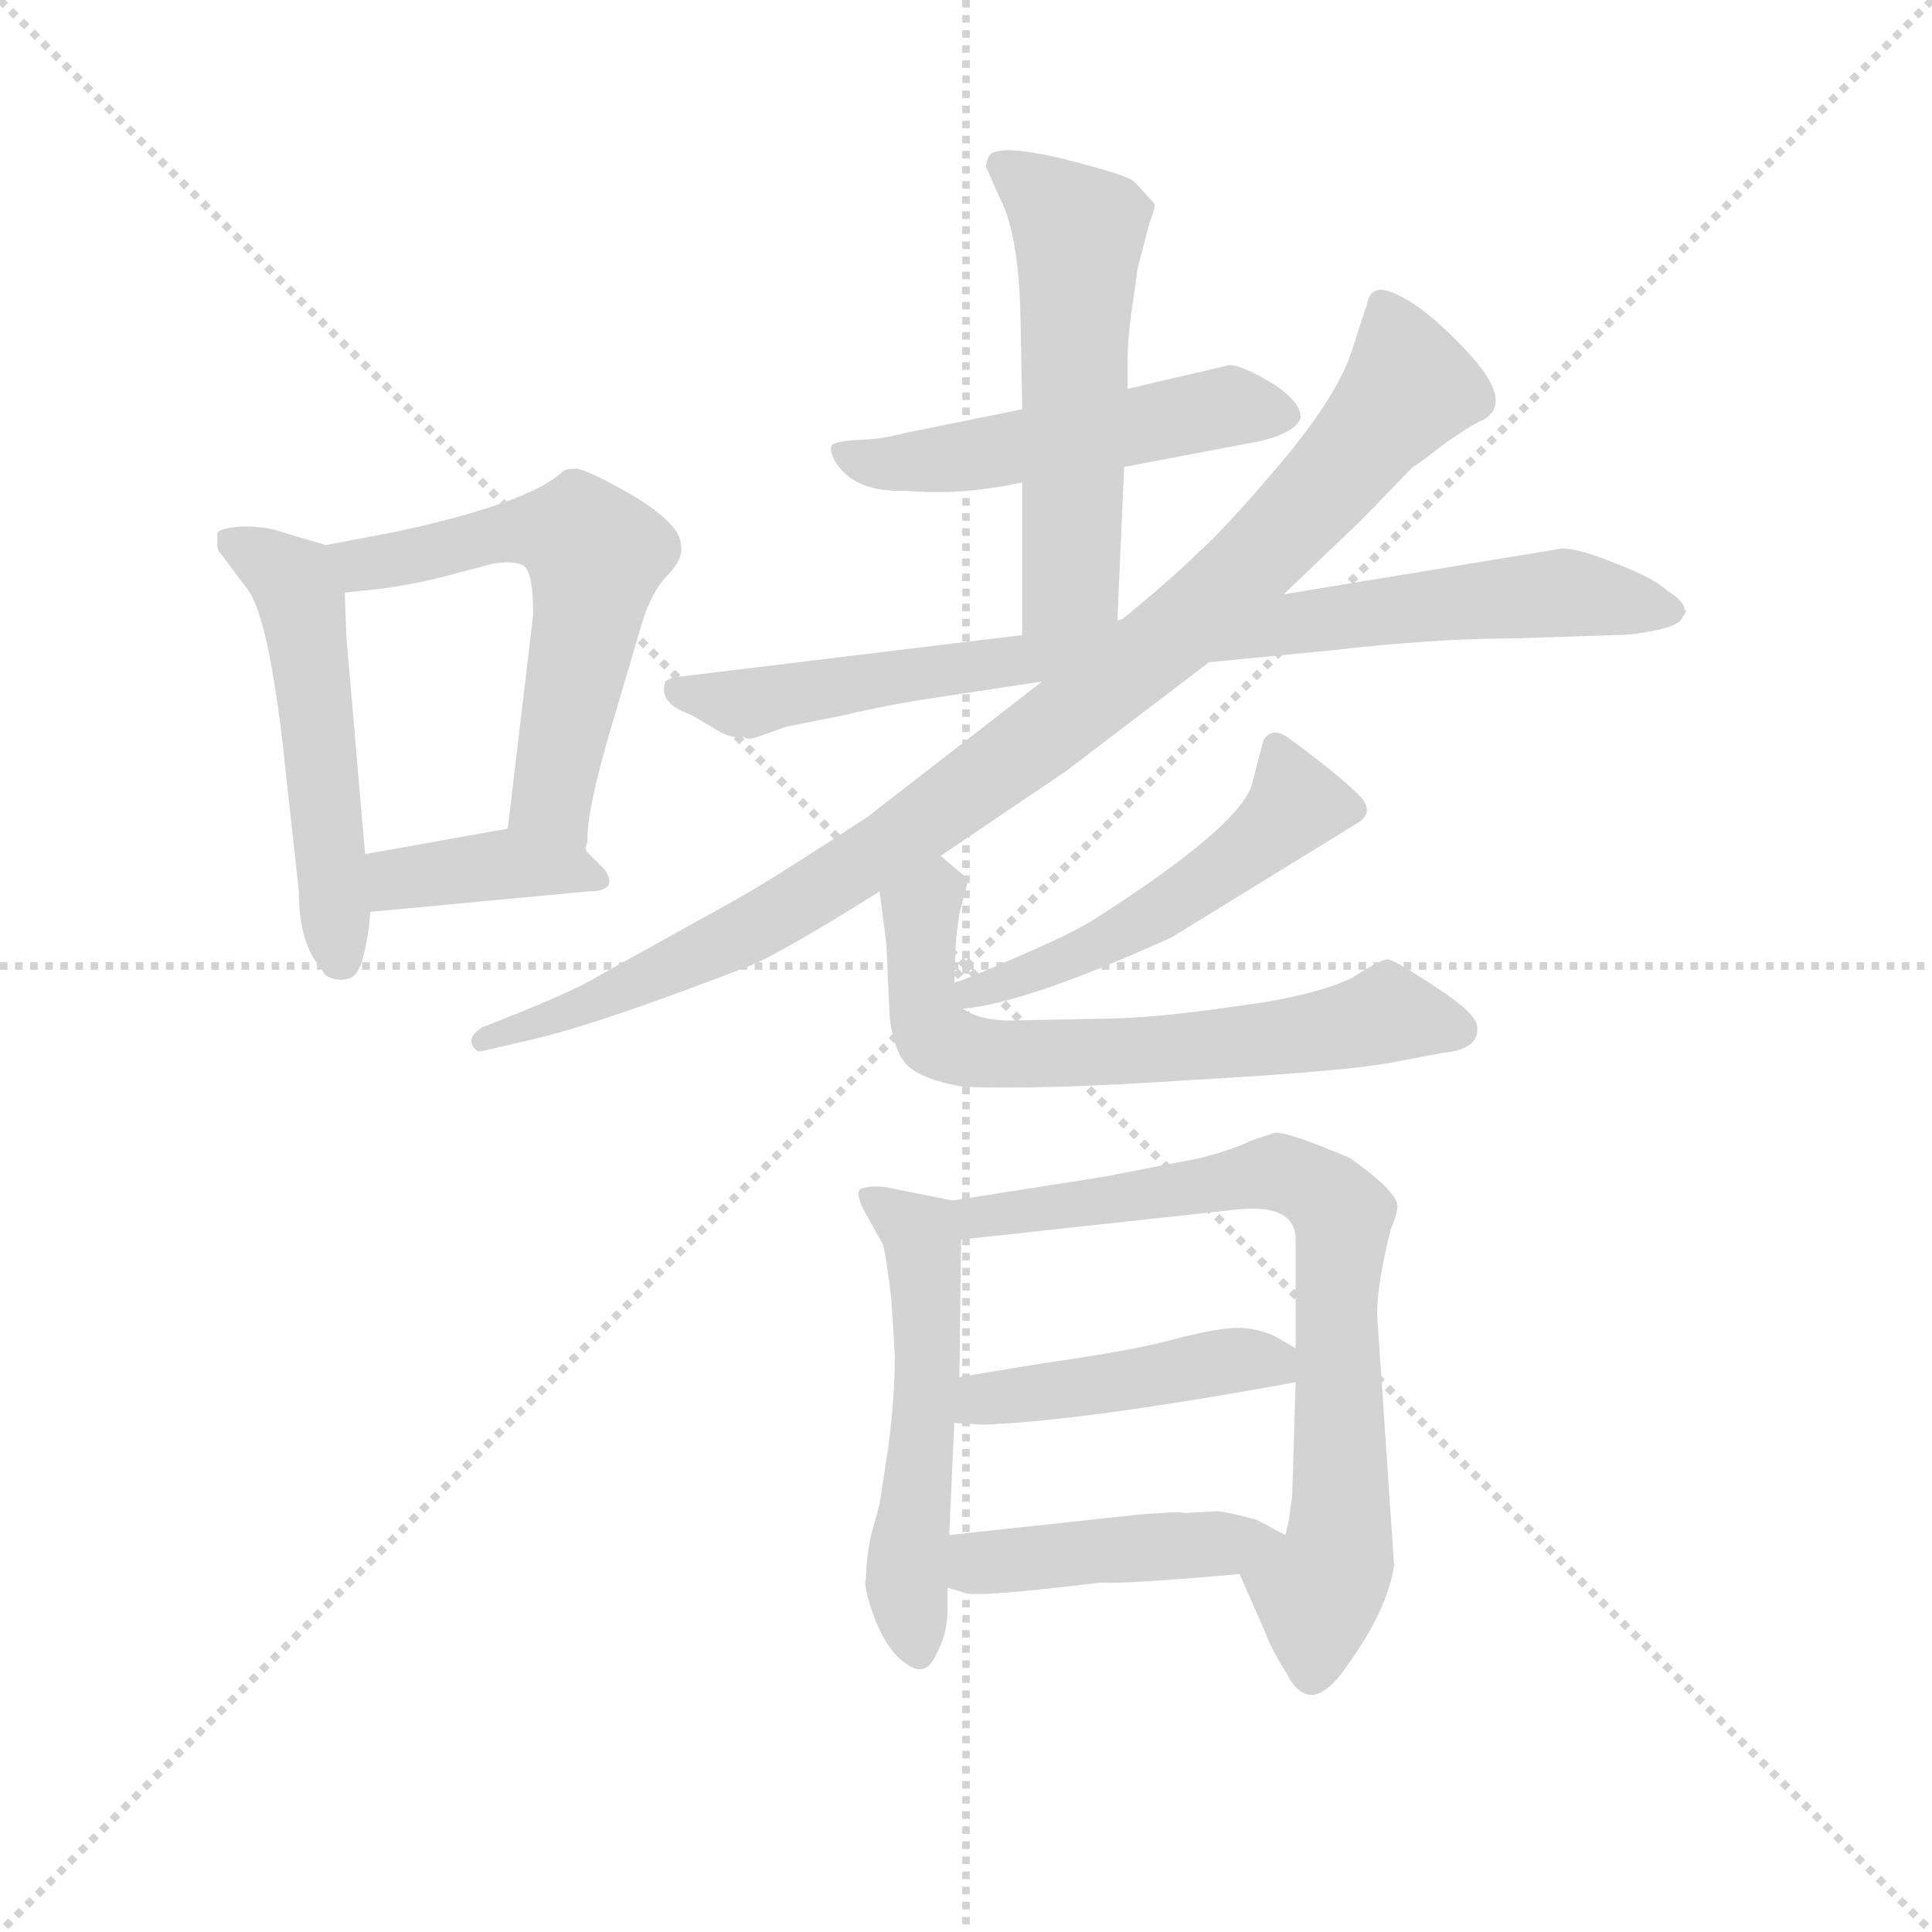 <svg version="1.1" viewBox="0 0 1024 1024" xmlns="http://www.w3.org/2000/svg">
  <g stroke="lightgray" stroke-dasharray="1,1" stroke-width="1" transform="scale(4, 4)">
    <line x1="0" y1="0" x2="256" y2="256"></line>
    <line x1="256" y1="0" x2="0" y2="256"></line>
    <line x1="128" y1="0" x2="128" y2="256"></line>
    <line x1="0" y1="128" x2="256" y2="128"></line>
  </g>
  <g transform="scale(0.9, -0.9) translate(50, -830)">
    <style type="text/css">
      
        @keyframes keyframes0 {
          from {
            stroke: blue;
            stroke-dashoffset: 525;
            stroke-width: 128;
          }
          63% {
            animation-timing-function: step-end;
            stroke: blue;
            stroke-dashoffset: 0;
            stroke-width: 128;
          }
          to {
            stroke: black;
            stroke-width: 1024;
          }
        }
        #make-me-a-hanzi-animation-0 {
          animation: keyframes0 0.677s both;
          animation-delay: 0s;
          animation-timing-function: linear;
        }
      
        @keyframes keyframes1 {
          from {
            stroke: blue;
            stroke-dashoffset: 593;
            stroke-width: 128;
          }
          66% {
            animation-timing-function: step-end;
            stroke: blue;
            stroke-dashoffset: 0;
            stroke-width: 128;
          }
          to {
            stroke: black;
            stroke-width: 1024;
          }
        }
        #make-me-a-hanzi-animation-1 {
          animation: keyframes1 0.733s both;
          animation-delay: 0.677s;
          animation-timing-function: linear;
        }
      
        @keyframes keyframes2 {
          from {
            stroke: blue;
            stroke-dashoffset: 389;
            stroke-width: 128;
          }
          56% {
            animation-timing-function: step-end;
            stroke: blue;
            stroke-dashoffset: 0;
            stroke-width: 128;
          }
          to {
            stroke: black;
            stroke-width: 1024;
          }
        }
        #make-me-a-hanzi-animation-2 {
          animation: keyframes2 0.567s both;
          animation-delay: 1.41s;
          animation-timing-function: linear;
        }
      
        @keyframes keyframes3 {
          from {
            stroke: blue;
            stroke-dashoffset: 518;
            stroke-width: 128;
          }
          63% {
            animation-timing-function: step-end;
            stroke: blue;
            stroke-dashoffset: 0;
            stroke-width: 128;
          }
          to {
            stroke: black;
            stroke-width: 1024;
          }
        }
        #make-me-a-hanzi-animation-3 {
          animation: keyframes3 0.672s both;
          animation-delay: 1.976s;
          animation-timing-function: linear;
        }
      
        @keyframes keyframes4 {
          from {
            stroke: blue;
            stroke-dashoffset: 576;
            stroke-width: 128;
          }
          65% {
            animation-timing-function: step-end;
            stroke: blue;
            stroke-dashoffset: 0;
            stroke-width: 128;
          }
          to {
            stroke: black;
            stroke-width: 1024;
          }
        }
        #make-me-a-hanzi-animation-4 {
          animation: keyframes4 0.719s both;
          animation-delay: 2.648s;
          animation-timing-function: linear;
        }
      
        @keyframes keyframes5 {
          from {
            stroke: blue;
            stroke-dashoffset: 847;
            stroke-width: 128;
          }
          73% {
            animation-timing-function: step-end;
            stroke: blue;
            stroke-dashoffset: 0;
            stroke-width: 128;
          }
          to {
            stroke: black;
            stroke-width: 1024;
          }
        }
        #make-me-a-hanzi-animation-5 {
          animation: keyframes5 0.939s both;
          animation-delay: 3.367s;
          animation-timing-function: linear;
        }
      
        @keyframes keyframes6 {
          from {
            stroke: blue;
            stroke-dashoffset: 978;
            stroke-width: 128;
          }
          76% {
            animation-timing-function: step-end;
            stroke: blue;
            stroke-dashoffset: 0;
            stroke-width: 128;
          }
          to {
            stroke: black;
            stroke-width: 1024;
          }
        }
        #make-me-a-hanzi-animation-6 {
          animation: keyframes6 1.046s both;
          animation-delay: 4.306s;
          animation-timing-function: linear;
        }
      
        @keyframes keyframes7 {
          from {
            stroke: blue;
            stroke-dashoffset: 516;
            stroke-width: 128;
          }
          63% {
            animation-timing-function: step-end;
            stroke: blue;
            stroke-dashoffset: 0;
            stroke-width: 128;
          }
          to {
            stroke: black;
            stroke-width: 1024;
          }
        }
        #make-me-a-hanzi-animation-7 {
          animation: keyframes7 0.67s both;
          animation-delay: 5.352s;
          animation-timing-function: linear;
        }
      
        @keyframes keyframes8 {
          from {
            stroke: blue;
            stroke-dashoffset: 671;
            stroke-width: 128;
          }
          69% {
            animation-timing-function: step-end;
            stroke: blue;
            stroke-dashoffset: 0;
            stroke-width: 128;
          }
          to {
            stroke: black;
            stroke-width: 1024;
          }
        }
        #make-me-a-hanzi-animation-8 {
          animation: keyframes8 0.796s both;
          animation-delay: 6.022s;
          animation-timing-function: linear;
        }
      
        @keyframes keyframes9 {
          from {
            stroke: blue;
            stroke-dashoffset: 538;
            stroke-width: 128;
          }
          64% {
            animation-timing-function: step-end;
            stroke: blue;
            stroke-dashoffset: 0;
            stroke-width: 128;
          }
          to {
            stroke: black;
            stroke-width: 1024;
          }
        }
        #make-me-a-hanzi-animation-9 {
          animation: keyframes9 0.688s both;
          animation-delay: 6.818s;
          animation-timing-function: linear;
        }
      
        @keyframes keyframes10 {
          from {
            stroke: blue;
            stroke-dashoffset: 760;
            stroke-width: 128;
          }
          71% {
            animation-timing-function: step-end;
            stroke: blue;
            stroke-dashoffset: 0;
            stroke-width: 128;
          }
          to {
            stroke: black;
            stroke-width: 1024;
          }
        }
        #make-me-a-hanzi-animation-10 {
          animation: keyframes10 0.868s both;
          animation-delay: 7.506s;
          animation-timing-function: linear;
        }
      
        @keyframes keyframes11 {
          from {
            stroke: blue;
            stroke-dashoffset: 449;
            stroke-width: 128;
          }
          59% {
            animation-timing-function: step-end;
            stroke: blue;
            stroke-dashoffset: 0;
            stroke-width: 128;
          }
          to {
            stroke: black;
            stroke-width: 1024;
          }
        }
        #make-me-a-hanzi-animation-11 {
          animation: keyframes11 0.615s both;
          animation-delay: 8.374s;
          animation-timing-function: linear;
        }
      
        @keyframes keyframes12 {
          from {
            stroke: blue;
            stroke-dashoffset: 443;
            stroke-width: 128;
          }
          59% {
            animation-timing-function: step-end;
            stroke: blue;
            stroke-dashoffset: 0;
            stroke-width: 128;
          }
          to {
            stroke: black;
            stroke-width: 1024;
          }
        }
        #make-me-a-hanzi-animation-12 {
          animation: keyframes12 0.611s both;
          animation-delay: 8.99s;
          animation-timing-function: linear;
        }
      
    </style>
    
      <path d="M 140 259 Q 140 256 145 254 Q 151 252 156 254 Q 162 256 165 271 Q 168 286 168 293 L 165 327 L 154 455 L 153 481 C 152 506 152 506 142 509 L 118 516 Q 108 520 93 520 Q 79 519 78 516 L 78 509 Q 78 506 80 504 L 95 484 Q 107 470 116 396 L 126 305 Q 126 273 140 259 Z" fill="lightgray"></path>
    
      <path d="M 296 328 Q 294 330 296 334 Q 295 353 313 412 L 326 456 Q 332 479 342 490 Q 353 501 351 509 Q 351 521 323 538 Q 295 554 289 554 Q 283 554 281 552 Q 262 534 184 517 L 142 509 C 113 503 123 478 153 481 L 172 483 Q 189 485 210 490 L 240 498 Q 253 500 258 497 Q 264 494 264 468 L 249 342 C 245 312 296 298 296 328 Z" fill="lightgray"></path>
    
      <path d="M 168 293 L 296 305 Q 315 305 306 318 L 296 328 C 277 347 277 347 249 342 L 165 327 C 135 322 138 290 168 293 Z" fill="lightgray"></path>
    
      <path d="M 612 555 L 691 570 Q 713 575 716 584 Q 716 594 698 605 Q 681 615 674 615 L 614 601 L 552 589 L 483 575 Q 468 571 455 571 Q 442 570 440 568 Q 438 565 442 558 Q 453 540 483 541 Q 517 538 552 546 L 612 555 Z" fill="lightgray"></path>
    
      <path d="M 608 463 L 612 555 L 614 601 L 614 616 Q 614 631 617 651 L 620 672 L 627 699 Q 630 706 630 710 L 618 723 Q 614 727 574 737 Q 534 746 532 737 Q 530 732 531 731 L 539 713 Q 550 692 551 642 L 552 589 L 552 546 L 552 456 C 552 426 580 442 566 429 L 538 404 L 608 463 Z" fill="lightgray"></path>
    
      <path d="M 552 456 L 346 431 L 342 429 Q 337 416 357 409 L 374 399 Q 381 395 388 396 Q 391 394 396 396 L 413 402 L 448 409 Q 473 415 500 419 L 566 429 L 662 440 L 734 447 Q 795 454 840 454 L 902 456 Q 912 456 926 459 Q 940 462 941 467 Q 944 470 942 471 Q 942 476 932 482 Q 925 489 902 498 Q 880 507 870 507 L 706 480 L 552 456 Z" fill="lightgray"></path>
    
      <path d="M 504 326 L 578 376 L 662 440 L 706 480 L 752 524 L 782 555 Q 786 557 801 569 Q 817 580 822 582 Q 843 592 814 623 Q 785 654 766 659 Q 757 661 755 651 Q 755 649 754 648 L 746 623 Q 737 596 704 557 Q 671 518 655 504 Q 640 489 608 463 L 461 349 Q 403 311 383 300 L 302 255 Q 288 246 234 225 Q 226 220 228 215 Q 230 210 234 211 L 264 218 Q 303 227 391 261 Q 409 268 468 305 L 504 326 Z" fill="lightgray"></path>
    
      <path d="M 517 236 Q 554 239 640 278 L 749 345 Q 761 352 749 363 Q 738 374 708 396 Q 699 402 694 394 L 687 367 Q 678 342 595 289 Q 581 280 548 266 Q 516 252 514 252 Q 513 252 512 251 C 484 240 487 232 517 236 Z" fill="lightgray"></path>
    
      <path d="M 545 229 Q 527 229 517 236 C 512 238 512 238 512 251 L 513 277 L 515 292 L 520 311 L 518 314 L 504 326 C 481 346 464 335 468 305 L 472 274 L 474 230 Q 477 209 485 202 Q 494 194 517 190 Q 563 188 652 194 Q 741 199 768 204 L 800 210 Q 821 212 820 225 Q 820 233 795 249 Q 771 265 767 265 Q 763 265 746 254 Q 723 243 675 237 Q 627 230 596 230 L 545 229 Z" fill="lightgray"></path>
    
      <path d="M 511 123 L 471 131 Q 459 132 456 129 Q 454 126 460 115 L 470 97 Q 472 90 475 64 L 477 32 Q 477 7 473 -23 L 468 -56 L 463 -74 Q 460 -88 460 -100 Q 458 -103 465 -123 Q 473 -143 484 -150 Q 495 -158 501 -145 Q 508 -132 508 -119 L 508 -105 L 509 -74 L 512 -8 L 515 19 L 516 100 C 516 122 516 122 511 123 Z" fill="lightgray"></path>
    
      <path d="M 680 -97 L 695 -131 Q 698 -140 708 -156 Q 722 -183 744 -150 Q 767 -118 771 -92 L 761 56 Q 761 74 769 106 Q 773 115 773 120 Q 772 129 745 148 Q 710 163 701 163 L 686 158 Q 679 154 657 148 L 600 137 L 511 123 C 481 118 486 97 516 100 L 672 117 Q 713 123 713 100 L 713 36 L 713 16 L 711 -51 L 709 -65 Q 709 -66 707 -74 C 702 -103 668 -70 680 -97 Z" fill="lightgray"></path>
    
      <path d="M 512 -8 L 529 -9 Q 587 -7 713 16 C 739 21 739 21 713 36 L 701 43 Q 690 48 679 48 Q 668 48 644 42 Q 620 35 563 27 L 515 19 C 485 14 482 -6 512 -8 Z" fill="lightgray"></path>
    
      <path d="M 508 -105 L 518 -108 Q 524 -111 598 -102 Q 612 -103 680 -97 C 710 -94 734 -88 707 -74 L 690 -65 Q 671 -60 667 -60 L 648 -61 Q 644 -60 620 -62 L 509 -74 C 479 -77 479 -96 508 -105 Z" fill="lightgray"></path>
    
    
      <clipPath id="make-me-a-hanzi-clip-0">
        <path d="M 140 259 Q 140 256 145 254 Q 151 252 156 254 Q 162 256 165 271 Q 168 286 168 293 L 165 327 L 154 455 L 153 481 C 152 506 152 506 142 509 L 118 516 Q 108 520 93 520 Q 79 519 78 516 L 78 509 Q 78 506 80 504 L 95 484 Q 107 470 116 396 L 126 305 Q 126 273 140 259 Z"></path>
      </clipPath>
      <path clip-path="url(#make-me-a-hanzi-clip-0)" d="M 87 513 L 123 488 L 127 479 L 151 265" fill="none" id="make-me-a-hanzi-animation-0" stroke-dasharray="397 794" stroke-linecap="round"></path>
    
      <clipPath id="make-me-a-hanzi-clip-1">
        <path d="M 296 328 Q 294 330 296 334 Q 295 353 313 412 L 326 456 Q 332 479 342 490 Q 353 501 351 509 Q 351 521 323 538 Q 295 554 289 554 Q 283 554 281 552 Q 262 534 184 517 L 142 509 C 113 503 123 478 153 481 L 172 483 Q 189 485 210 490 L 240 498 Q 253 500 258 497 Q 264 494 264 468 L 249 342 C 245 312 296 298 296 328 Z"></path>
      </clipPath>
      <path clip-path="url(#make-me-a-hanzi-clip-1)" d="M 150 504 L 176 499 L 269 518 L 291 514 L 301 503 L 275 359 L 290 331" fill="none" id="make-me-a-hanzi-animation-1" stroke-dasharray="465 930" stroke-linecap="round"></path>
    
      <clipPath id="make-me-a-hanzi-clip-2">
        <path d="M 168 293 L 296 305 Q 315 305 306 318 L 296 328 C 277 347 277 347 249 342 L 165 327 C 135 322 138 290 168 293 Z"></path>
      </clipPath>
      <path clip-path="url(#make-me-a-hanzi-clip-2)" d="M 175 299 L 188 313 L 249 321 L 301 312" fill="none" id="make-me-a-hanzi-animation-2" stroke-dasharray="261 522" stroke-linecap="round"></path>
    
      <clipPath id="make-me-a-hanzi-clip-3">
        <path d="M 612 555 L 691 570 Q 713 575 716 584 Q 716 594 698 605 Q 681 615 674 615 L 614 601 L 552 589 L 483 575 Q 468 571 455 571 Q 442 570 440 568 Q 438 565 442 558 Q 453 540 483 541 Q 517 538 552 546 L 612 555 Z"></path>
      </clipPath>
      <path clip-path="url(#make-me-a-hanzi-clip-3)" d="M 449 565 L 475 556 L 672 591 L 706 586" fill="none" id="make-me-a-hanzi-animation-3" stroke-dasharray="390 780" stroke-linecap="round"></path>
    
      <clipPath id="make-me-a-hanzi-clip-4">
        <path d="M 608 463 L 612 555 L 614 601 L 614 616 Q 614 631 617 651 L 620 672 L 627 699 Q 630 706 630 710 L 618 723 Q 614 727 574 737 Q 534 746 532 737 Q 530 732 531 731 L 539 713 Q 550 692 551 642 L 552 589 L 552 546 L 552 456 C 552 426 580 442 566 429 L 538 404 L 608 463 Z"></path>
      </clipPath>
      <path clip-path="url(#make-me-a-hanzi-clip-4)" d="M 539 733 L 560 721 L 585 694 L 581 487 L 566 437" fill="none" id="make-me-a-hanzi-animation-4" stroke-dasharray="448 896" stroke-linecap="round"></path>
    
      <clipPath id="make-me-a-hanzi-clip-5">
        <path d="M 552 456 L 346 431 L 342 429 Q 337 416 357 409 L 374 399 Q 381 395 388 396 Q 391 394 396 396 L 413 402 L 448 409 Q 473 415 500 419 L 566 429 L 662 440 L 734 447 Q 795 454 840 454 L 902 456 Q 912 456 926 459 Q 940 462 941 467 Q 944 470 942 471 Q 942 476 932 482 Q 925 489 902 498 Q 880 507 870 507 L 706 480 L 552 456 Z"></path>
      </clipPath>
      <path clip-path="url(#make-me-a-hanzi-clip-5)" d="M 347 424 L 392 416 L 562 444 L 867 481 L 932 471" fill="none" id="make-me-a-hanzi-animation-5" stroke-dasharray="719 1438" stroke-linecap="round"></path>
    
      <clipPath id="make-me-a-hanzi-clip-6">
        <path d="M 504 326 L 578 376 L 662 440 L 706 480 L 752 524 L 782 555 Q 786 557 801 569 Q 817 580 822 582 Q 843 592 814 623 Q 785 654 766 659 Q 757 661 755 651 Q 755 649 754 648 L 746 623 Q 737 596 704 557 Q 671 518 655 504 Q 640 489 608 463 L 461 349 Q 403 311 383 300 L 302 255 Q 288 246 234 225 Q 226 220 228 215 Q 230 210 234 211 L 264 218 Q 303 227 391 261 Q 409 268 468 305 L 504 326 Z"></path>
      </clipPath>
      <path clip-path="url(#make-me-a-hanzi-clip-6)" d="M 767 646 L 780 603 L 694 504 L 629 446 L 498 348 L 404 289 L 299 239 L 234 218" fill="none" id="make-me-a-hanzi-animation-6" stroke-dasharray="850 1700" stroke-linecap="round"></path>
    
      <clipPath id="make-me-a-hanzi-clip-7">
        <path d="M 517 236 Q 554 239 640 278 L 749 345 Q 761 352 749 363 Q 738 374 708 396 Q 699 402 694 394 L 687 367 Q 678 342 595 289 Q 581 280 548 266 Q 516 252 514 252 Q 513 252 512 251 C 484 240 487 232 517 236 Z"></path>
      </clipPath>
      <path clip-path="url(#make-me-a-hanzi-clip-7)" d="M 702 385 L 714 356 L 677 324 L 592 270 L 517 244" fill="none" id="make-me-a-hanzi-animation-7" stroke-dasharray="388 776" stroke-linecap="round"></path>
    
      <clipPath id="make-me-a-hanzi-clip-8">
        <path d="M 545 229 Q 527 229 517 236 C 512 238 512 238 512 251 L 513 277 L 515 292 L 520 311 L 518 314 L 504 326 C 481 346 464 335 468 305 L 472 274 L 474 230 Q 477 209 485 202 Q 494 194 517 190 Q 563 188 652 194 Q 741 199 768 204 L 800 210 Q 821 212 820 225 Q 820 233 795 249 Q 771 265 767 265 Q 763 265 746 254 Q 723 243 675 237 Q 627 230 596 230 L 545 229 Z"></path>
      </clipPath>
      <path clip-path="url(#make-me-a-hanzi-clip-8)" d="M 512 308 L 502 307 L 492 293 L 492 253 L 501 219 L 523 210 L 662 213 L 766 233 L 809 224" fill="none" id="make-me-a-hanzi-animation-8" stroke-dasharray="543 1086" stroke-linecap="round"></path>
    
      <clipPath id="make-me-a-hanzi-clip-9">
        <path d="M 511 123 L 471 131 Q 459 132 456 129 Q 454 126 460 115 L 470 97 Q 472 90 475 64 L 477 32 Q 477 7 473 -23 L 468 -56 L 463 -74 Q 460 -88 460 -100 Q 458 -103 465 -123 Q 473 -143 484 -150 Q 495 -158 501 -145 Q 508 -132 508 -119 L 508 -105 L 509 -74 L 512 -8 L 515 19 L 516 100 C 516 122 516 122 511 123 Z"></path>
      </clipPath>
      <path clip-path="url(#make-me-a-hanzi-clip-9)" d="M 464 124 L 492 103 L 494 94 L 495 1 L 484 -103 L 491 -143" fill="none" id="make-me-a-hanzi-animation-9" stroke-dasharray="410 820" stroke-linecap="round"></path>
    
      <clipPath id="make-me-a-hanzi-clip-10">
        <path d="M 680 -97 L 695 -131 Q 698 -140 708 -156 Q 722 -183 744 -150 Q 767 -118 771 -92 L 761 56 Q 761 74 769 106 Q 773 115 773 120 Q 772 129 745 148 Q 710 163 701 163 L 686 158 Q 679 154 657 148 L 600 137 L 511 123 C 481 118 486 97 516 100 L 672 117 Q 713 123 713 100 L 713 36 L 713 16 L 711 -51 L 709 -65 Q 709 -66 707 -74 C 702 -103 668 -70 680 -97 Z"></path>
      </clipPath>
      <path clip-path="url(#make-me-a-hanzi-clip-10)" d="M 519 119 L 526 113 L 538 114 L 701 140 L 726 131 L 736 121 L 741 105 L 740 -57 L 722 -154" fill="none" id="make-me-a-hanzi-animation-10" stroke-dasharray="632 1264" stroke-linecap="round"></path>
    
      <clipPath id="make-me-a-hanzi-clip-11">
        <path d="M 512 -8 L 529 -9 Q 587 -7 713 16 C 739 21 739 21 713 36 L 701 43 Q 690 48 679 48 Q 668 48 644 42 Q 620 35 563 27 L 515 19 C 485 14 482 -6 512 -8 Z"></path>
      </clipPath>
      <path clip-path="url(#make-me-a-hanzi-clip-11)" d="M 517 -2 L 529 6 L 668 28 L 697 28 L 702 21" fill="none" id="make-me-a-hanzi-animation-11" stroke-dasharray="321 642" stroke-linecap="round"></path>
    
      <clipPath id="make-me-a-hanzi-clip-12">
        <path d="M 508 -105 L 518 -108 Q 524 -111 598 -102 Q 612 -103 680 -97 C 710 -94 734 -88 707 -74 L 690 -65 Q 671 -60 667 -60 L 648 -61 Q 644 -60 620 -62 L 509 -74 C 479 -77 479 -96 508 -105 Z"></path>
      </clipPath>
      <path clip-path="url(#make-me-a-hanzi-clip-12)" d="M 518 -82 L 527 -91 L 701 -76" fill="none" id="make-me-a-hanzi-animation-12" stroke-dasharray="315 630" stroke-linecap="round"></path>
    
  </g>
</svg>